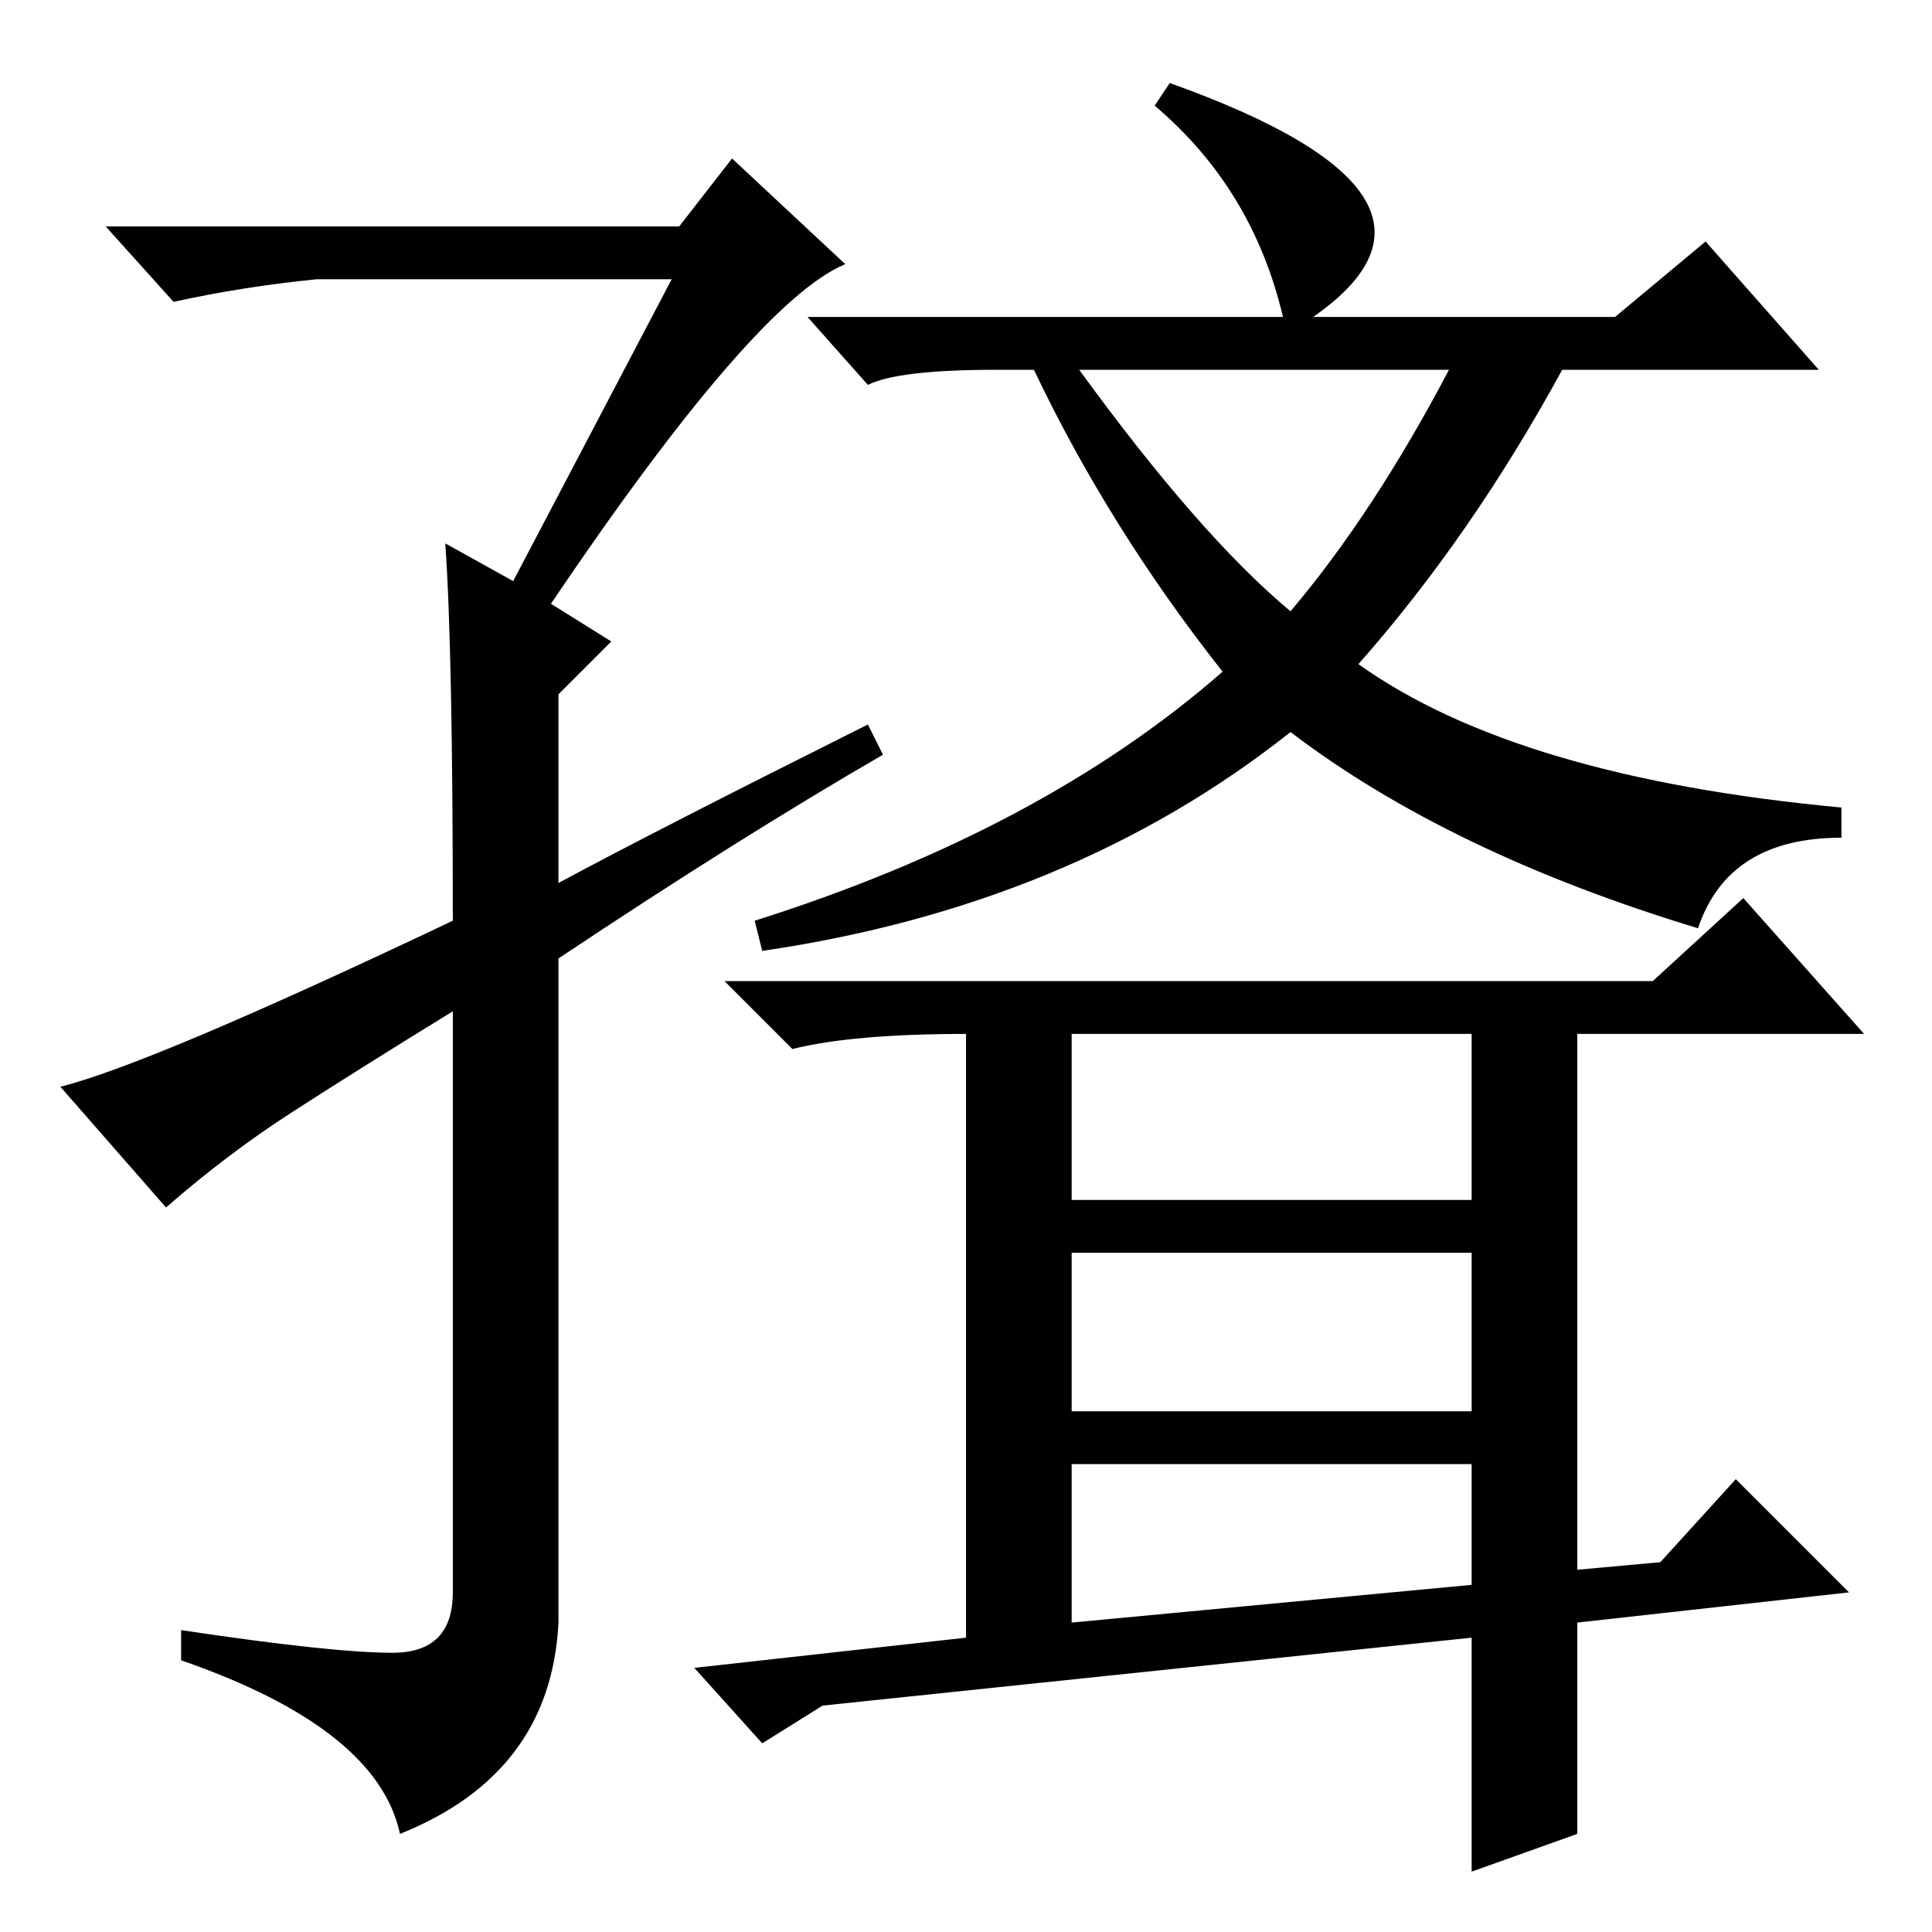 <?xml version="1.0" standalone="no"?>
<!DOCTYPE svg PUBLIC "-//W3C//DTD SVG 1.1//EN" "http://www.w3.org/Graphics/SVG/1.1/DTD/svg11.dtd" >
<svg xmlns="http://www.w3.org/2000/svg" xmlns:xlink="http://www.w3.org/1999/xlink" version="1.1" viewBox="0 -36 256 256">
  <g transform="matrix(1 0 0 -1 0 220)">
   <path fill="currentColor"
d="M89 219h-47q-10 -1 -19 -3l-9 10h76l7 9l15 -14q-12 -5 -39 -45l8 -5l-7 -7v-25q13 7 41 21l2 -4q-19 -11 -43 -27v-88q-1 -20 -21 -28q-3 14 -29 23v4q20 -3 28 -3t8 8v77q-13 -8 -21.5 -13.5t-16.5 -12.5l-14 16q12 3 52 22q0 36 -1 50l9 -5zM153 242l2 3
q42 -15 19 -31h40l12 10l15 -17h-34q-12 -22 -27 -39q21 -15 64 -19v-4q-15 0 -19 -12q-33 10 -54 26q-29 -23 -70 -29l-1 4q38 12 62 33q-15 19 -25 40h-5q-13 0 -17 -2l-8 9h63q-4 17 -17 28zM143 207q16 -22 28 -32q11 13 21 32h-49zM142 119v-22h53v22h-47h-6zM142 90
v-21h53v21h-47h-6zM142 62v-21l53 5v16h-47h-6zM231 137l16 -18h-38v-71l11 1l10 11l15 -15l-36 -4v-28l-14 -5v31l-86 -9l-8 -5l-9 10l36 4v80q-15 0 -23 -2l-9 9h123z" />
  </g>

</svg>

